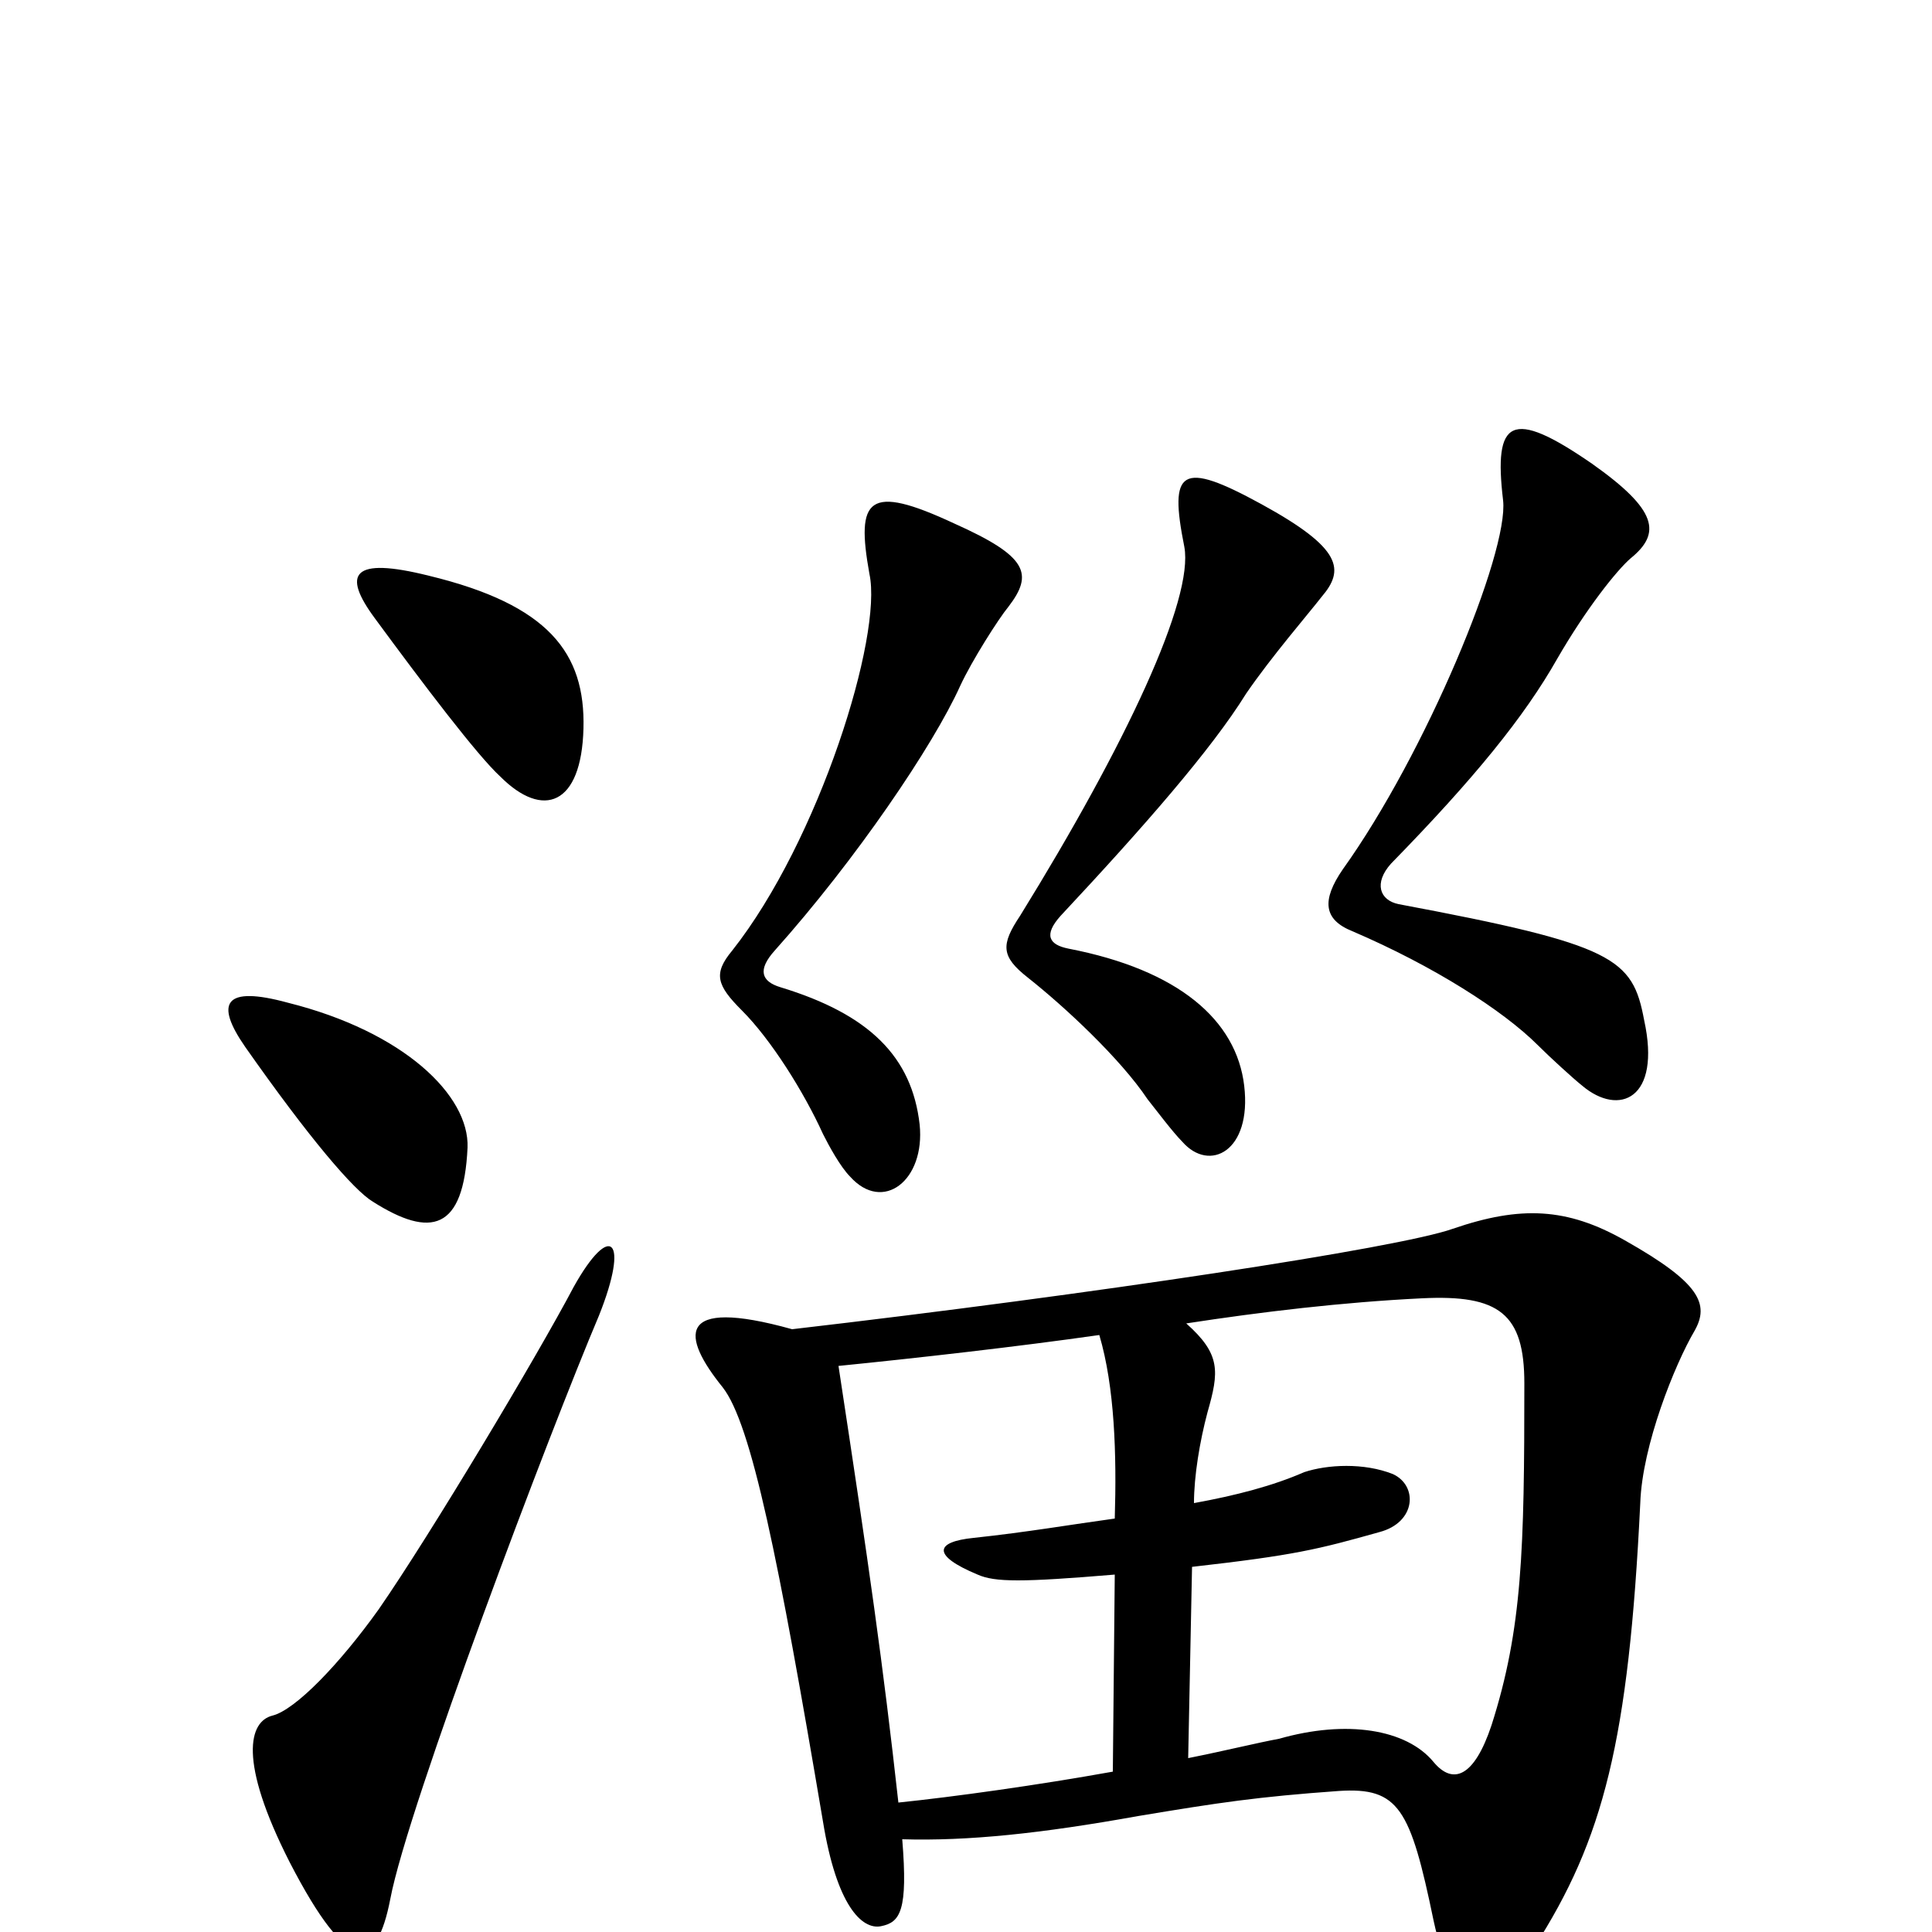 <svg xmlns="http://www.w3.org/2000/svg" viewBox="0 -1000 1000 1000">
	<path fill="#000000" d="M302 -623C303 -662 284 -687 222 -702C182 -712 177 -703 194 -680C219 -646 247 -609 259 -598C281 -576 301 -583 302 -623ZM851 -472C845 -504 836 -511 724 -532C714 -534 711 -543 720 -553C763 -597 789 -629 806 -659C821 -685 837 -705 844 -711C860 -724 858 -736 824 -760C782 -789 773 -783 778 -741C781 -714 738 -610 695 -550C684 -534 685 -524 700 -518C742 -500 778 -477 796 -459C802 -453 814 -442 819 -438C838 -422 860 -431 851 -472ZM684 -691C696 -705 695 -716 653 -739C611 -762 605 -757 613 -717C618 -690 583 -615 528 -526C518 -511 518 -505 532 -494C551 -479 580 -452 594 -431C598 -426 607 -414 612 -409C626 -393 648 -404 644 -438C640 -472 610 -498 553 -509C543 -511 540 -516 549 -526C592 -572 627 -612 645 -641C658 -660 677 -682 684 -691ZM522 -686C535 -703 532 -712 494 -729C449 -750 443 -742 450 -703C457 -671 424 -565 379 -508C369 -496 371 -490 384 -477C399 -462 416 -435 426 -413C429 -407 435 -396 440 -391C457 -372 479 -389 476 -418C472 -453 450 -475 404 -489C394 -492 392 -498 401 -508C443 -555 483 -614 497 -645C503 -658 517 -680 522 -686ZM242 -406C243 -433 209 -466 149 -481C116 -490 111 -481 127 -458C160 -411 183 -384 193 -378C223 -359 240 -363 242 -406ZM310 -319C326 -359 316 -368 297 -334C278 -298 223 -206 196 -167C176 -139 153 -115 141 -112C129 -109 123 -89 150 -36C181 24 195 19 202 -17C211 -65 285 -260 310 -319ZM877 -311C885 -325 880 -336 841 -358C811 -375 787 -376 752 -364C724 -354 565 -330 410 -312C349 -329 353 -308 374 -282C389 -263 403 -193 426 -57C433 -14 446 -1 456 -3C466 -5 470 -11 467 -48C501 -47 539 -51 589 -60C631 -67 651 -70 693 -73C724 -75 730 -64 742 -6C752 41 772 41 794 8C830 -48 843 -99 849 -222C850 -252 867 -294 877 -311ZM789 -284C789 -198 788 -157 772 -107C763 -80 752 -76 742 -88C728 -105 697 -110 662 -100C651 -98 635 -94 615 -90L617 -189C670 -195 682 -198 714 -207C733 -212 734 -231 721 -237C706 -243 687 -242 675 -238C659 -231 640 -226 618 -222C618 -236 621 -254 625 -269C631 -290 632 -299 614 -315C653 -321 695 -326 736 -328C776 -330 789 -320 789 -284ZM577 -185L576 -83C537 -76 494 -70 465 -67C457 -139 450 -188 434 -293C474 -297 527 -303 569 -309C577 -282 578 -247 577 -214C555 -211 532 -207 504 -204C484 -202 482 -195 506 -185C515 -181 529 -181 577 -185Z"/>
</svg>